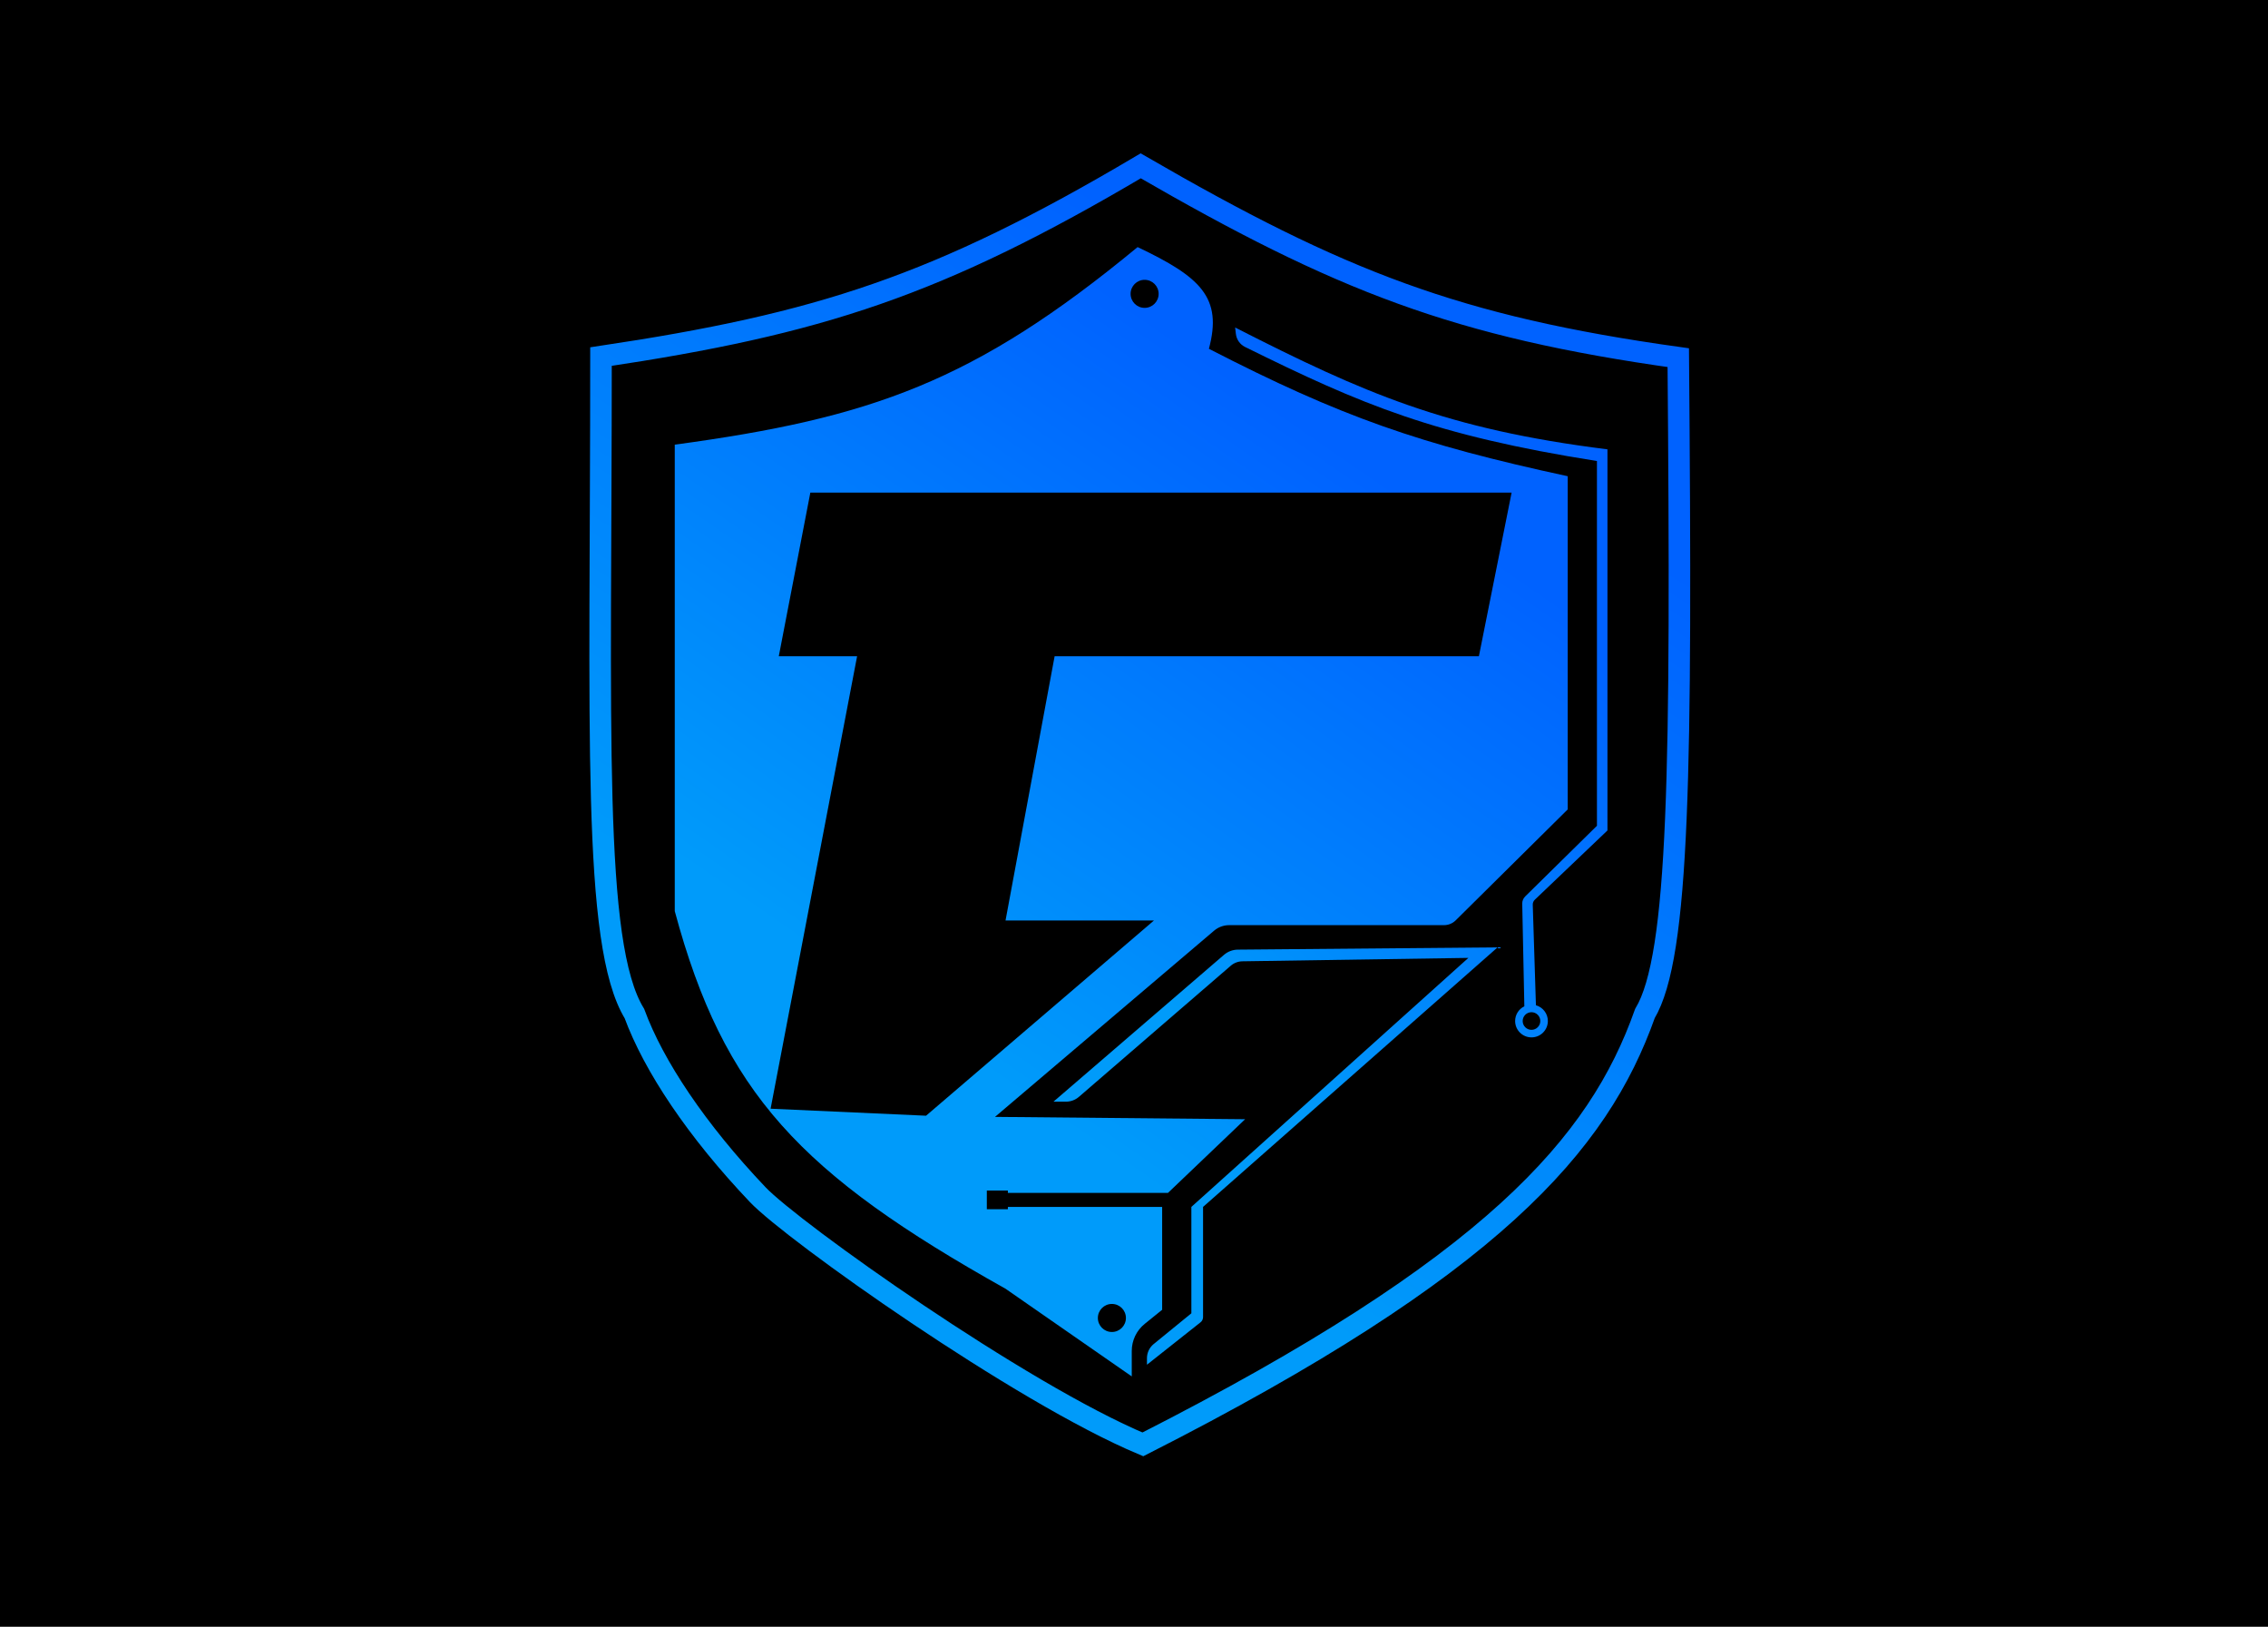 <svg width="1368" height="981" viewBox="0 0 1368 981" fill="none" xmlns="http://www.w3.org/2000/svg">
<rect width="1368" height="981" fill="black"/>
<path d="M725.655 727.796V794.245C725.655 795.467 725.096 796.622 724.138 797.381L691.815 822.97V819.027C691.815 815.723 693.302 812.593 695.862 810.504L718.605 791.95V727.796L885.688 577.634L749.392 579.689C746.81 579.728 744.324 580.673 742.369 582.36L650.779 661.431C648.6 663.312 645.817 664.348 642.938 664.348H635.416L738.262 575.805C740.591 573.799 743.556 572.684 746.63 572.657L903.312 571.289L725.655 727.796ZM745 197.5C822.703 237.056 872.136 258.787 969.581 270.963V500.79L925.757 542.56C924.933 543.345 924.483 544.445 924.519 545.582L926.433 606.202C930.583 607.369 933.628 611.18 933.628 615.703C933.628 621.154 929.208 625.572 923.758 625.572C918.307 625.572 913.888 621.154 913.888 615.703C913.888 611.799 916.155 608.424 919.445 606.823L918.171 544.97C918.137 543.32 918.784 541.728 919.96 540.57L963.236 497.97V278.013C864.924 262.455 821.472 244.047 750.974 209.221C747.944 207.724 745.861 204.785 745.465 201.429L745 197.5ZM923.758 610.389C920.823 610.389 918.443 612.768 918.443 615.703C918.444 618.638 920.823 621.018 923.758 621.018C926.692 621.017 929.072 618.638 929.072 615.703C929.072 612.768 926.693 610.389 923.758 610.389Z" fill="url(#paint0_linear_4681_9921)"/>
<path d="M686.176 149C724.156 167.052 737.51 179.385 729.18 210.334C808.8 251.32 856.279 267.909 945.611 287.178V488.1L878.035 555C876.163 556.854 873.635 557.894 871 557.894H741.375C738.054 557.894 734.841 559.075 732.31 561.226L600.167 673.512L751.035 674.922L704.506 719.336H607.922V717.926H595.232V729.206H607.922V727.796H700.98V789.835L690.456 798.336C685.52 802.323 682.65 808.328 682.65 814.673V830.02L606.512 777.146C482.856 707.934 436.514 659.219 407 549.434V268.144C525.201 252.133 587.632 230.385 686.176 149ZM670.666 786.311C665.994 786.311 662.206 790.098 662.206 794.771C662.206 799.443 665.994 803.229 670.666 803.229C675.338 803.229 679.126 799.443 679.126 794.771C679.126 790.098 675.338 786.311 670.666 786.311ZM469.744 395.746H516.979L464.81 668.577L558.572 672.807L696.046 555.074H606.512L636.121 395.746H892.032L911.772 297.048H488.778L469.744 395.746ZM690.405 168.739C685.733 168.739 681.945 172.527 681.945 177.199C681.945 181.871 685.733 185.659 690.405 185.659C695.078 185.659 698.865 181.871 698.865 177.199C698.865 172.527 695.077 168.739 690.405 168.739Z" fill="url(#paint1_linear_4681_9921)"/>
<path d="M688.046 100C565.753 172.367 494.092 195.379 362.506 215.036C362.506 439.938 356.95 569.192 382.651 611.199C394.273 642.792 420.16 681.633 457.051 720.419C478.169 742.621 615.272 839.979 689.347 871C900.526 763.719 964.202 690.044 992.169 611.199C1013.06 576.381 1014.37 463.491 1012.29 215.682C878.577 197.023 808.166 169.499 688.046 100Z" stroke="url(#paint2_linear_4681_9921)" stroke-width="13"/>
<defs>
<linearGradient id="paint0_linear_4681_9921" x1="864.191" y1="288.884" x2="624.052" y2="523.746" gradientUnits="userSpaceOnUse">
<stop stop-color="#0062FF"/>
<stop offset="1" stop-color="#009BFA"/>
</linearGradient>
<linearGradient id="paint1_linear_4681_9921" x1="775.742" y1="248.5" x2="531.15" y2="602.623" gradientUnits="userSpaceOnUse">
<stop stop-color="#0062FF"/>
<stop offset="1" stop-color="#009BFA"/>
</linearGradient>
<linearGradient id="paint2_linear_4681_9921" x1="807.685" y1="212.647" x2="537.614" y2="630.093" gradientUnits="userSpaceOnUse">
<stop stop-color="#0062FF"/>
<stop offset="1" stop-color="#009BFA"/>
</linearGradient>
</defs>
</svg>
